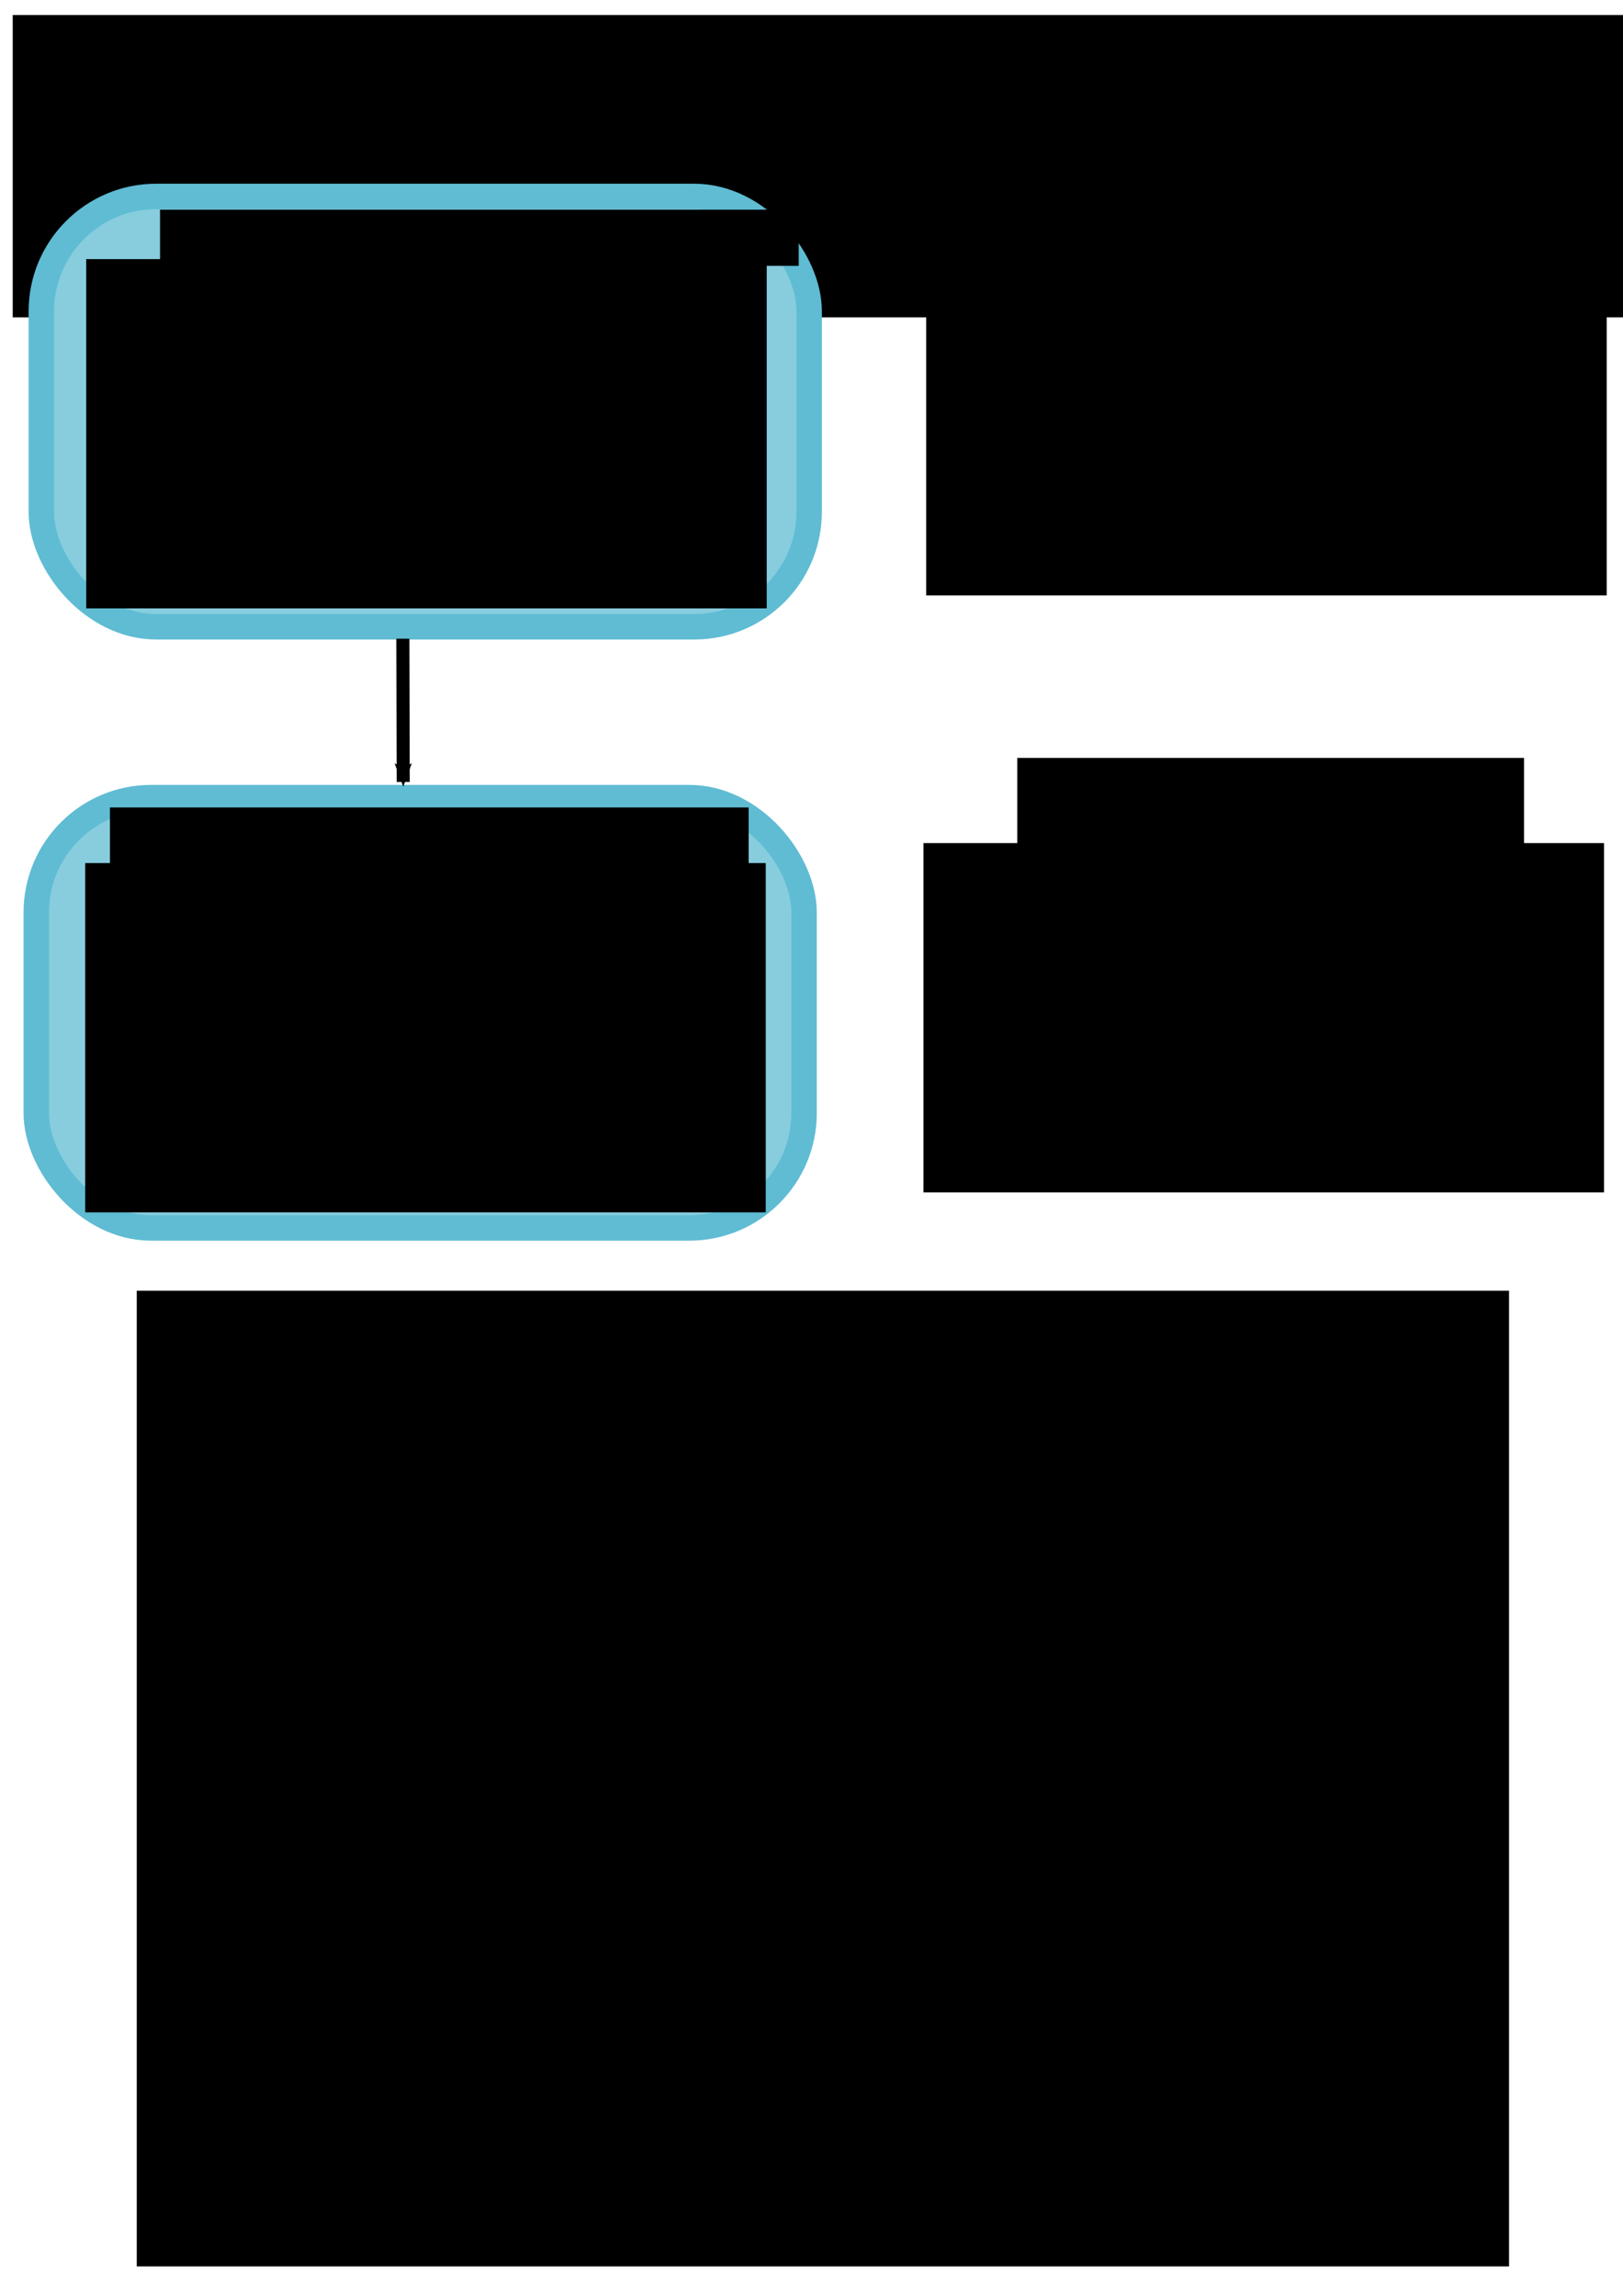 <?xml version="1.0" encoding="UTF-8" standalone="no"?>
<!-- Created with Inkscape (http://www.inkscape.org/) -->

<svg
   xmlns:dc="http://purl.org/dc/elements/1.1/"
   xmlns:cc="http://creativecommons.org/ns#"
   xmlns:rdf="http://www.w3.org/1999/02/22-rdf-syntax-ns#"
   xmlns:svg="http://www.w3.org/2000/svg"
   xmlns="http://www.w3.org/2000/svg"
   xmlns:sodipodi="http://sodipodi.sourceforge.net/DTD/sodipodi-0.dtd"
   xmlns:inkscape="http://www.inkscape.org/namespaces/inkscape"
   width="744.094"
   height="1052.362"
   id="svg3380"
   version="1.1"
   inkscape:version="0.48.4 r9939"
   sodipodi:docname="New document 5">
  <defs
     id="defs3382">
    <marker
       inkscape:stockid="Arrow2Mend"
       orient="auto"
       refY="0"
       refX="0"
       id="Arrow2Mend"
       style="overflow:visible">
      <path
         inkscape:connector-curvature="0"
         id="path3986"
         style="fill-rule:evenodd;stroke-width:0.625;stroke-linejoin:round"
         d="M 8.719,4.034 -2.207,0.016 8.719,-4.002 c -1.745,2.372 -1.735,5.617 -6e-7,8.035 z"
         transform="scale(-0.6,-0.6)" />
    </marker>
    <marker
       inkscape:stockid="Arrow2Mend"
       orient="auto"
       refY="0"
       refX="0"
       id="marker3277"
       style="overflow:visible">
      <path
         inkscape:connector-curvature="0"
         id="path3279"
         style="fill-rule:evenodd;stroke-width:0.625;stroke-linejoin:round"
         d="M 8.719,4.034 -2.207,0.016 8.719,-4.002 c -1.745,2.372 -1.735,5.617 -6e-7,8.035 z"
         transform="scale(-0.6,-0.6)" />
    </marker>
    <marker
       inkscape:stockid="Arrow2Mend"
       orient="auto"
       refY="0"
       refX="0"
       id="marker3281"
       style="overflow:visible">
      <path
         inkscape:connector-curvature="0"
         id="path3283"
         style="fill-rule:evenodd;stroke-width:0.625;stroke-linejoin:round"
         d="M 8.719,4.034 -2.207,0.016 8.719,-4.002 c -1.745,2.372 -1.735,5.617 -6e-7,8.035 z"
         transform="scale(-0.6,-0.6)" />
    </marker>
    <marker
       inkscape:stockid="Arrow2Mend"
       orient="auto"
       refY="0"
       refX="0"
       id="marker3285"
       style="overflow:visible">
      <path
         inkscape:connector-curvature="0"
         id="path3287"
         style="fill-rule:evenodd;stroke-width:0.625;stroke-linejoin:round"
         d="M 8.719,4.034 -2.207,0.016 8.719,-4.002 c -1.745,2.372 -1.735,5.617 -6e-7,8.035 z"
         transform="scale(-0.6,-0.6)" />
    </marker>
    <marker
       inkscape:stockid="Arrow2Mend"
       orient="auto"
       refY="0"
       refX="0"
       id="Arrow2Mend-5"
       style="overflow:visible">
      <path
         inkscape:connector-curvature="0"
         id="path3986-0"
         style="fill-rule:evenodd;stroke-width:0.625;stroke-linejoin:round"
         d="M 8.719,4.034 -2.207,0.016 8.719,-4.002 c -1.745,2.372 -1.735,5.617 -6e-7,8.035 z"
         transform="scale(-0.6,-0.6)" />
    </marker>
    <marker
       inkscape:stockid="Arrow2Mend"
       orient="auto"
       refY="0"
       refX="0"
       id="marker3291"
       style="overflow:visible">
      <path
         inkscape:connector-curvature="0"
         id="path3293"
         style="fill-rule:evenodd;stroke-width:0.625;stroke-linejoin:round"
         d="M 8.719,4.034 -2.207,0.016 8.719,-4.002 c -1.745,2.372 -1.735,5.617 -6e-7,8.035 z"
         transform="scale(-0.6,-0.6)" />
    </marker>
    <marker
       inkscape:stockid="Arrow2Mend"
       orient="auto"
       refY="0"
       refX="0"
       id="Arrow2Mend-3"
       style="overflow:visible">
      <path
         inkscape:connector-curvature="0"
         id="path3986-9"
         style="fill-rule:evenodd;stroke-width:0.625;stroke-linejoin:round"
         d="M 8.719,4.034 -2.207,0.016 8.719,-4.002 c -1.745,2.372 -1.735,5.617 -6e-7,8.035 z"
         transform="scale(-0.6,-0.6)" />
    </marker>
    <marker
       inkscape:stockid="Arrow2Mend"
       orient="auto"
       refY="0"
       refX="0"
       id="Arrow2Mend-6"
       style="overflow:visible">
      <path
         inkscape:connector-curvature="0"
         id="path3986-00"
         style="fill-rule:evenodd;stroke-width:0.625;stroke-linejoin:round"
         d="M 8.719,4.034 -2.207,0.016 8.719,-4.002 c -1.745,2.372 -1.735,5.617 -6e-7,8.035 z"
         transform="scale(-0.6,-0.6)" />
    </marker>
  </defs>
  <sodipodi:namedview
     id="base"
     pagecolor="#ffffff"
     bordercolor="#666666"
     borderopacity="1.0"
     inkscape:pageopacity="0.0"
     inkscape:pageshadow="2"
     inkscape:zoom="0.7"
     inkscape:cx="450.58833"
     inkscape:cy="495.20856"
     inkscape:document-units="px"
     inkscape:current-layer="layer1"
     showgrid="false"
     inkscape:window-width="958"
     inkscape:window-height="1027"
     inkscape:window-x="960"
     inkscape:window-y="24"
     inkscape:window-maximized="0" />
  <g
     inkscape:label="Layer 1"
     inkscape:groupmode="layer"
     id="layer1">
    <flowRoot
       xml:space="preserve"
       id="flowRoot2985"
       style="font-size:40px;font-style:normal;font-weight:normal;line-height:125%;letter-spacing:0px;word-spacing:0px;fill:#000000;fill-opacity:1;stroke:none;font-family:Sans"
       transform="translate(-19.889,-2.612)"><flowRegion
         id="flowRegion2987"><rect
           id="rect2989"
           width="852.857"
           height="138.571"
           x="25.714"
           y="9.505" /></flowRegion><flowPara
         id="flowPara2991"
         style="font-size:60px">Frontpage Regeneration</flowPara></flowRoot>    <rect
       style="fill:#87cdde;fill-opacity:1;stroke:#5fbcd3;stroke-width:11.657;stroke-linecap:butt;stroke-linejoin:miter;stroke-miterlimit:4;stroke-opacity:1;stroke-dasharray:none;stroke-dashoffset:0"
       id="rect2993"
       width="352.015"
       height="197.269"
       x="16.629"
       y="365.611"
       ry="52.661" />
    <flowRoot
       xml:space="preserve"
       id="flowRoot3763"
       style="font-size:40px;font-style:normal;font-weight:normal;line-height:125%;letter-spacing:0px;word-spacing:0px;fill:#000000;fill-opacity:1;stroke:none;font-family:Sans"
       transform="translate(-50.938,271.833)"><flowRegion
         id="flowRegion3765"><rect
           id="rect3767"
           width="312.008"
           height="160.11"
           x="90"
           y="123.791" /></flowRegion><flowPara
         id="flowPara3769"
         style="font-size:30px">Website is generated based on file with signature structure</flowPara></flowRoot>    <flowRoot
       transform="translate(-1.318,10.246)"
       xml:space="preserve"
       id="flowRoot4603"
       style="font-size:40px;font-style:normal;font-weight:normal;line-height:125%;letter-spacing:0px;word-spacing:0px;fill:#000000;fill-opacity:1;stroke:none;font-family:Sans"><flowRegion
         id="flowRegion4605"><rect
           id="rect4607"
           width="209.102"
           height="105.056"
           x="486.894"
           y="108.88" /></flowRegion><flowPara
         id="flowPara4609" /></flowRoot>    <flowRoot
       xml:space="preserve"
       id="flowRoot3763-6"
       style="font-size:40px;font-style:normal;font-weight:normal;line-height:125%;letter-spacing:0px;word-spacing:0px;fill:#000000;fill-opacity:1;stroke:none;font-family:Sans"
       transform="translate(-39.59,246.335)"><flowRegion
         id="flowRegion3765-7"><rect
           id="rect3767-7"
           width="292.815"
           height="25.76"
           x="90"
           y="123.791" /></flowRegion><flowPara
         id="flowPara3769-3"
         style="font-size:20px;font-weight:bold">generateTDFrontpage.py</flowPara></flowRoot>    <flowRoot
       transform="translate(-1.318,10.246)"
       xml:space="preserve"
       id="flowRoot5306"
       style="font-size:40px;font-style:normal;font-weight:normal;line-height:125%;letter-spacing:0px;word-spacing:0px;fill:#000000;fill-opacity:1;stroke:none;font-family:Sans"><flowRegion
         id="flowRegion5308"><rect
           id="rect5310"
           width="232.335"
           height="109.096"
           x="467.701"
           y="337.174" /></flowRegion><flowPara
         id="flowPara5312" /></flowRoot>    <flowRoot
       xml:space="preserve"
       id="flowRoot3763-2"
       style="font-size:40px;font-style:normal;font-weight:normal;line-height:125%;letter-spacing:0px;word-spacing:0px;fill:#000000;fill-opacity:1;stroke:none;font-family:Sans"
       transform="translate(333.378,262.673)"><flowRegion
         id="flowRegion3765-9"><rect
           id="rect3767-76"
           width="312.008"
           height="160.11"
           x="90"
           y="123.791" /></flowRegion><flowPara
         id="flowPara3769-4"
         style="font-size:30px">This is where any modifications to the structure of the frontpage would go</flowPara></flowRoot>    <rect
       style="fill:#87cdde;fill-opacity:1;stroke:#5fbcd3;stroke-width:11.657;stroke-linecap:butt;stroke-linejoin:miter;stroke-miterlimit:4;stroke-opacity:1;stroke-dasharray:none;stroke-dashoffset:0"
       id="rect2993-3"
       width="352.015"
       height="197.269"
       x="18.952"
       y="90.047"
       ry="52.661" />
    <flowRoot
       xml:space="preserve"
       id="flowRoot3763-6-5"
       style="font-size:40px;font-style:normal;font-weight:normal;line-height:125%;letter-spacing:0px;word-spacing:0px;fill:#000000;fill-opacity:1;stroke:none;font-family:Sans"
       transform="translate(-16.625,-27.684)"><flowRegion
         id="flowRegion3765-7-9"><rect
           id="rect3767-7-1"
           width="292.815"
           height="25.76"
           x="90"
           y="123.791" /></flowRegion><flowPara
         id="flowPara3769-3-3"
         style="font-size:20px;font-weight:bold">signatureFormat.txt</flowPara></flowRoot>    <flowRoot
       xml:space="preserve"
       id="flowRoot3763-5"
       style="font-size:40px;font-style:normal;font-weight:normal;line-height:125%;letter-spacing:0px;word-spacing:0px;fill:#000000;fill-opacity:1;stroke:none;font-family:Sans"
       transform="translate(-50.48,-5.017)"><flowRegion
         id="flowRegion3765-3"><rect
           id="rect3767-3"
           width="312.008"
           height="160.11"
           x="90"
           y="123.791" /></flowRegion><flowPara
         style="font-size:30px"
         id="flowPara3704">Tab-spaced file showing how signatures should be laid out</flowPara></flowRoot>    <path
       style="fill:none;stroke:#000000;stroke-width:6;stroke-linecap:butt;stroke-linejoin:miter;stroke-miterlimit:4;stroke-opacity:1;stroke-dasharray:none;marker-start:none;marker-end:url(#Arrow2Mend)"
       d="m 184.697,292.78 0.161,65.66"
       id="path3771-7"
       inkscape:connector-curvature="0"
       sodipodi:nodetypes="cc" />
    <flowRoot
       xml:space="preserve"
       id="flowRoot3763-2-0"
       style="font-size:40px;font-style:normal;font-weight:normal;line-height:125%;letter-spacing:0px;word-spacing:0px;fill:#000000;fill-opacity:1;stroke:none;font-family:Sans"
       transform="translate(334.616,-10.955)"><flowRegion
         id="flowRegion3765-9-1"><rect
           id="rect3767-76-0"
           width="312.008"
           height="160.11"
           x="90"
           y="123.791" /></flowRegion><flowPara
         id="flowPara3769-4-9"
         style="font-size:30px">If you add a new signature, it needs to be added in a least one place here</flowPara></flowRoot>    <flowRoot
       xml:space="preserve"
       id="flowRoot3763-2-9"
       style="font-size:40px;font-style:normal;font-weight:normal;line-height:125%;letter-spacing:0px;word-spacing:0px;fill:#000000;fill-opacity:1;stroke:none;font-family:Sans"
       transform="translate(-27.304,467.848)"><flowRegion
         id="flowRegion3765-9-0"><rect
           id="rect3767-76-3"
           width="629.151"
           height="447.253"
           x="90"
           y="123.791" /></flowRegion><flowPara
         id="flowPara3769-4-1"
         style="font-size:30px">You can run this by executing the gen.sh script after modifying whatever you like</flowPara><flowPara
         style="font-size:30px"
         id="flowPara3881" /><flowPara
         style="font-size:30px"
         id="flowPara3883">Don't change the raw html of the website - always change it in generateTDFrontpage (or else adding signatures will need to be done manually)</flowPara></flowRoot>  </g>
</svg>
